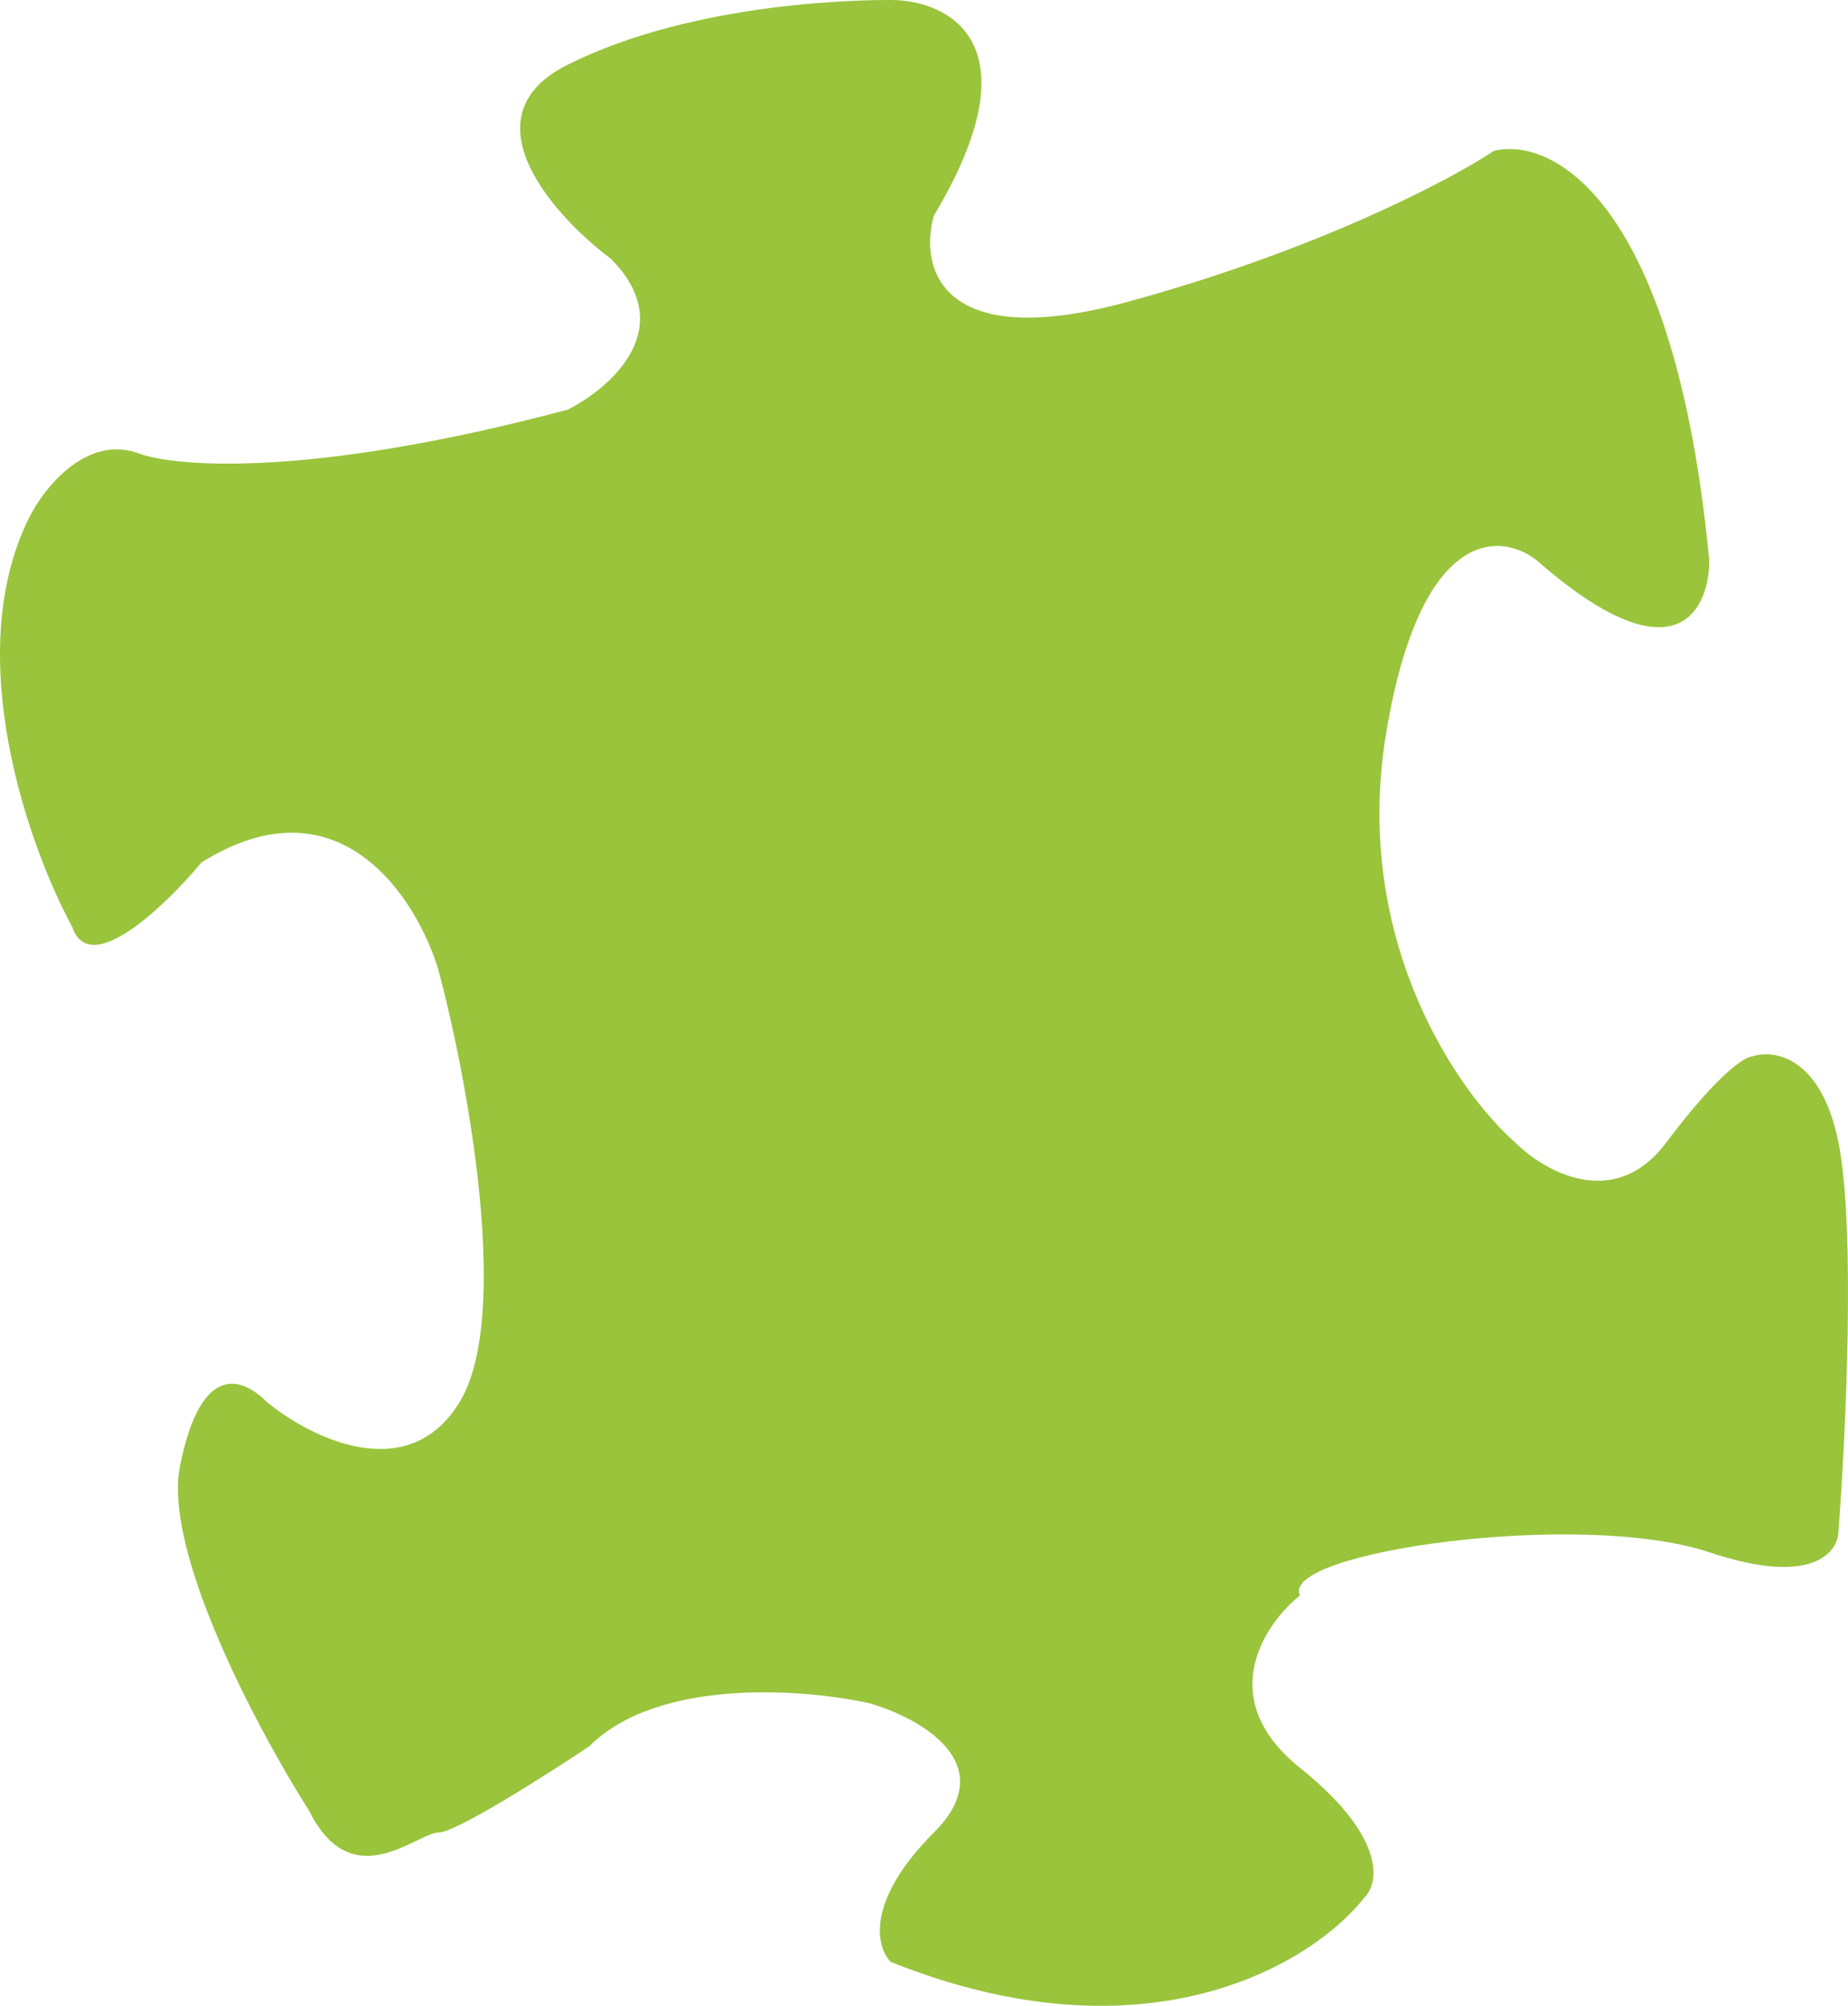 <svg width="47" height="51" viewBox="0 0 47 51" fill="none" xmlns="http://www.w3.org/2000/svg">
<path d="M14.438 1.645C11.809 2.96 14.073 5.482 15.534 6.578C17.287 8.332 15.534 9.867 14.438 10.415C7.865 12.169 4.396 11.877 3.483 11.512C2.168 11.073 1.109 12.425 0.744 13.156C-1.009 16.665 0.744 21.561 1.839 23.571C2.277 24.887 4.213 23.023 5.126 21.927C8.632 19.734 10.604 22.84 11.152 24.668C11.882 27.409 13.014 33.438 11.7 35.631C10.385 37.824 7.865 36.545 6.769 35.631C6.222 35.083 5.126 34.535 4.578 37.276C4.14 39.468 6.587 44.037 7.865 46.047C8.96 48.239 10.604 46.595 11.152 46.595C11.59 46.595 13.891 45.133 14.986 44.402C16.739 42.648 20.464 42.94 22.108 43.306C23.386 43.671 25.504 44.84 23.751 46.595C21.998 48.349 22.29 49.518 22.655 49.884C29.229 52.515 33.428 49.884 34.707 48.239C35.072 47.874 35.254 46.704 33.063 44.95C30.872 43.196 32.15 41.296 33.063 40.565C32.516 39.468 40.184 38.372 43.471 39.468C46.101 40.346 46.758 39.468 46.758 38.92C46.941 36.545 47.196 31.246 46.758 29.053C46.32 26.86 45.115 26.678 44.567 26.86C44.384 26.86 43.69 27.299 42.376 29.053C41.061 30.807 39.272 29.784 38.541 29.053C37.08 27.774 34.378 23.9 35.254 18.638C36.131 13.375 38.176 13.522 39.089 14.252C42.595 17.322 43.471 15.532 43.471 14.252C42.595 5.043 39.454 3.472 37.993 3.837C36.898 4.568 33.502 6.359 28.681 7.674C23.86 8.99 23.386 6.761 23.751 5.482C26.38 1.096 24.116 0 22.655 0C22.108 0 17.725 0 14.438 1.645Z" fill="#99C43C"/>
</svg>
